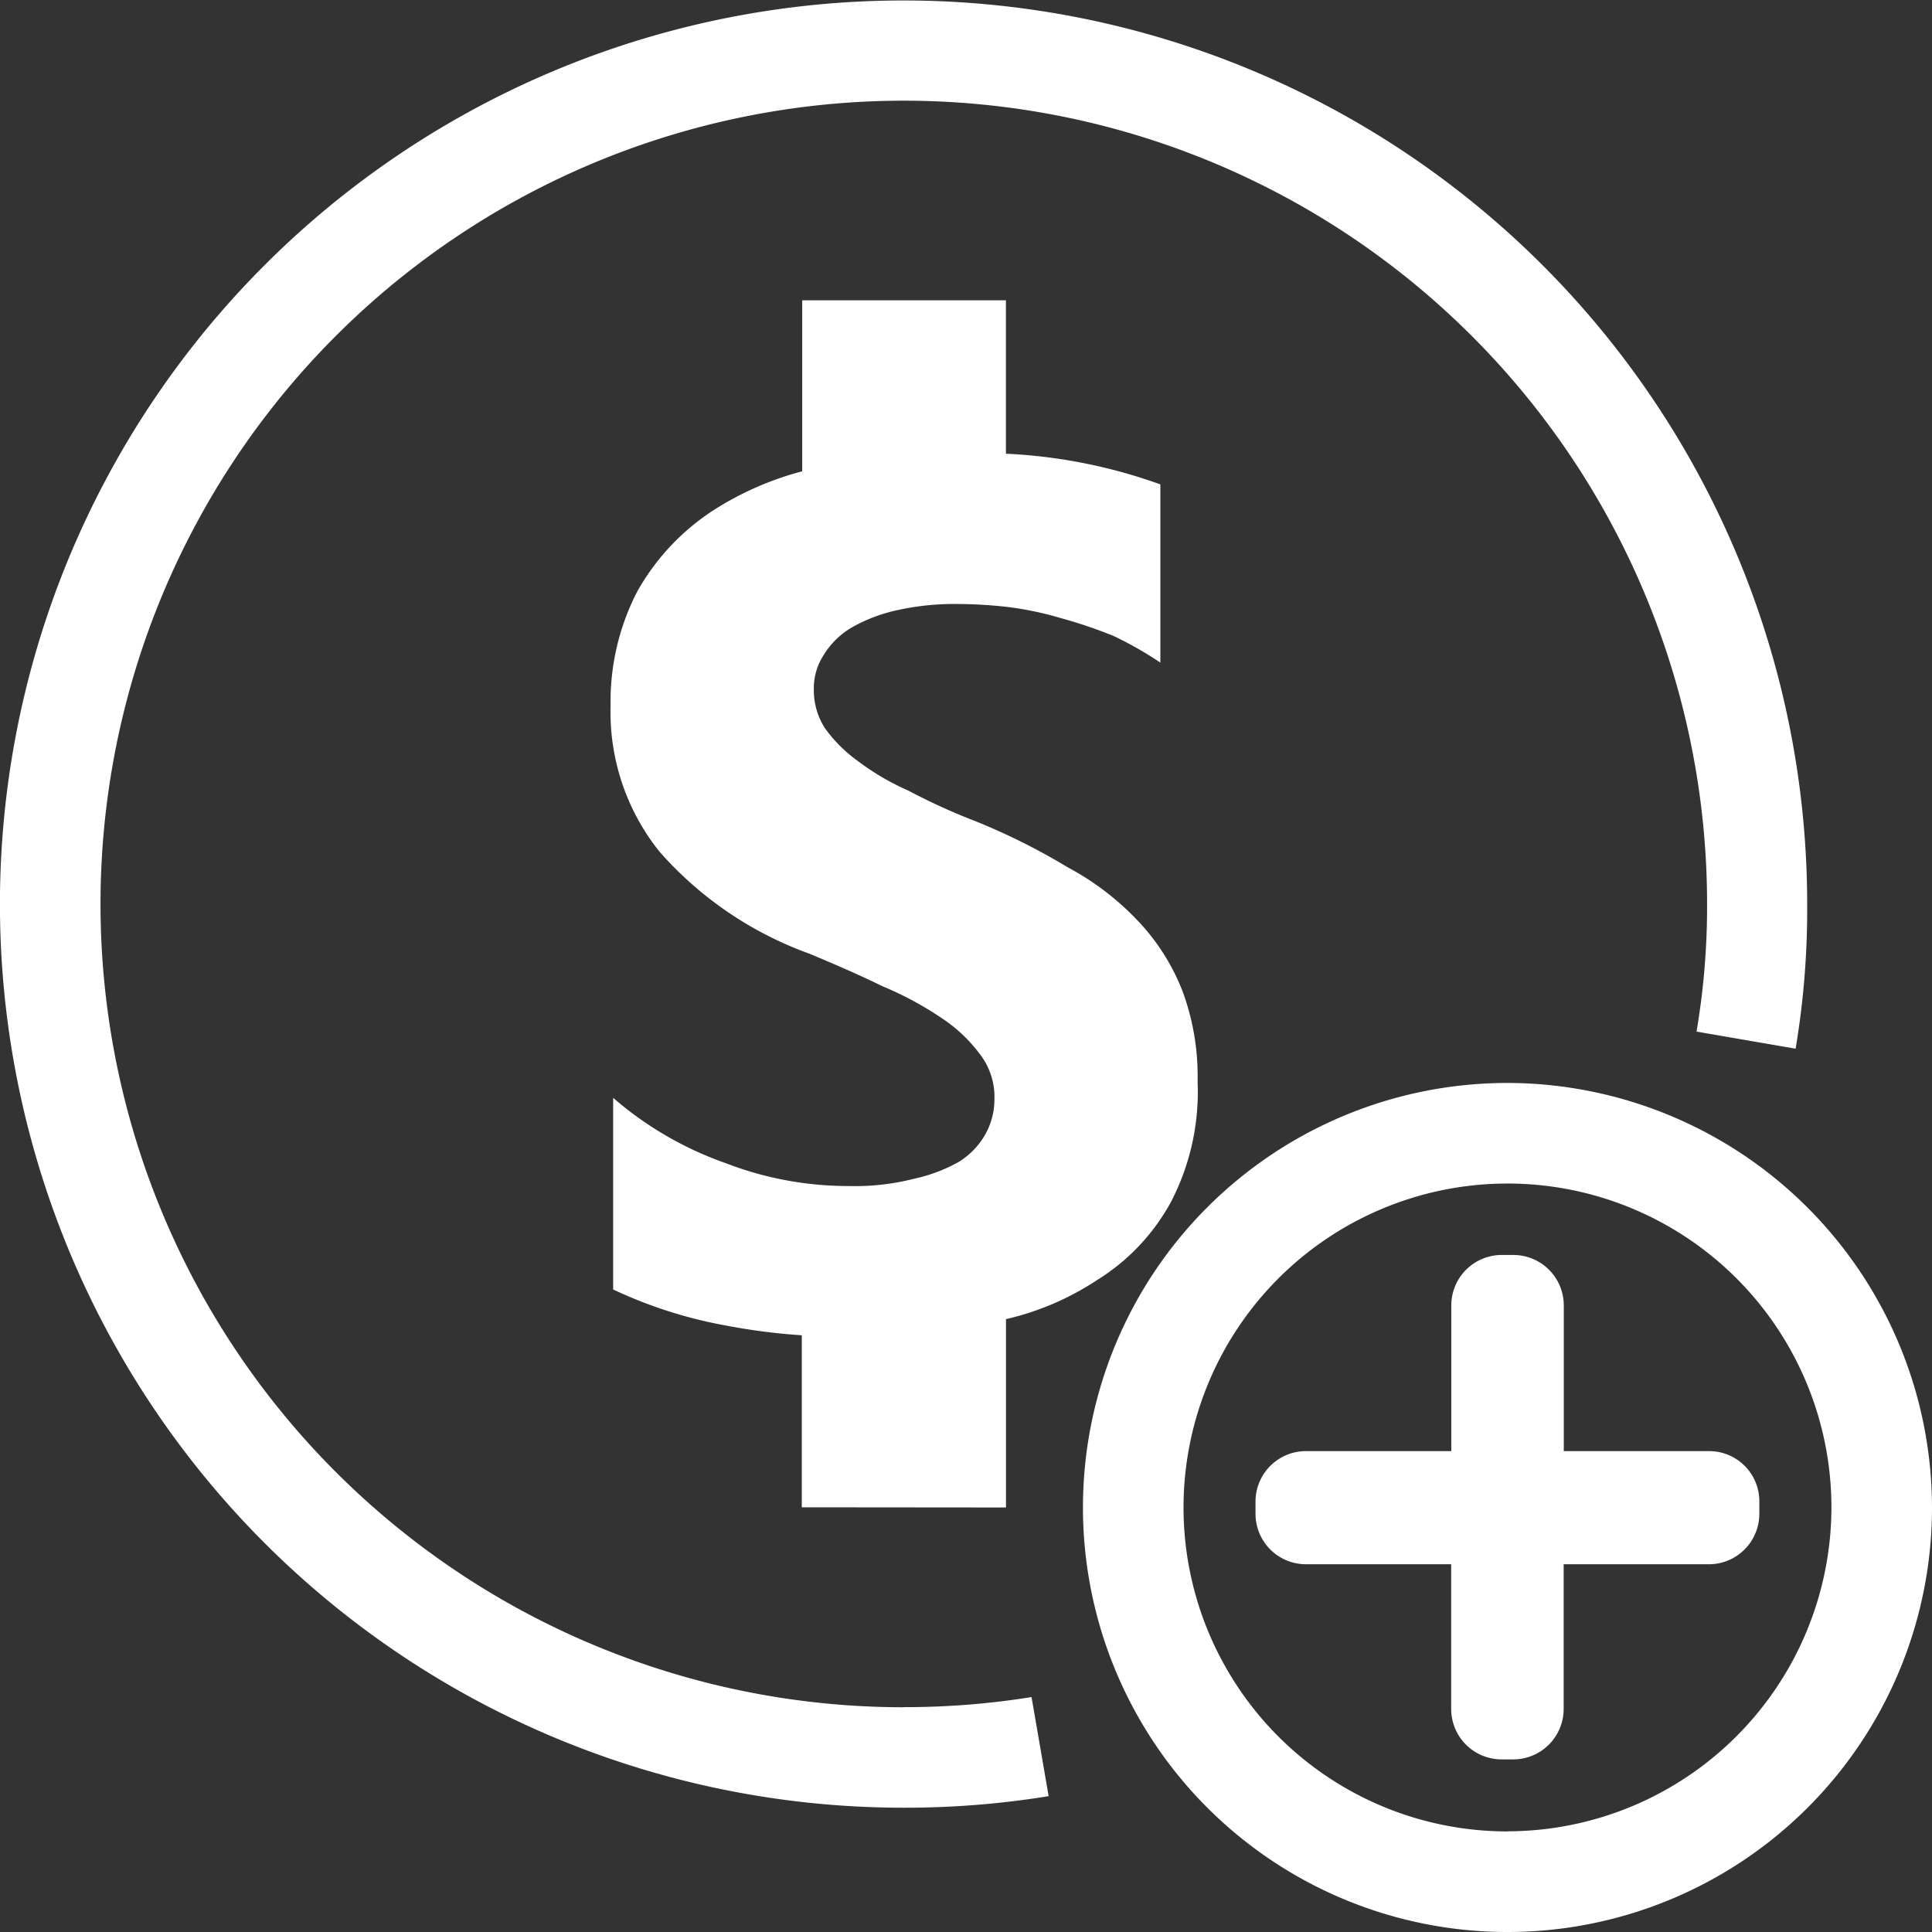 <svg xmlns="http://www.w3.org/2000/svg" width="32.426" height="32.426" viewBox="0 0 32.426 32.426">
  <rect x="0" y="0" width="32.426" height="32.426" fill="#333333" stroke="none"/>
  <g id="Group_19" data-name="Group 19" transform="translate(212.518 -164.604)">
    <path id="Path_4" data-name="Path 4" d="M155.519,99A13.482,13.482,0,1,1,169,85.516a12.532,12.532,0,0,1-.177,2.144l1.663.287a14.115,14.115,0,0,0,.194-2.431,15.166,15.166,0,1,0-15.162,15.17,15.011,15.011,0,0,0,2.431-.194l-.287-1.663a13.363,13.363,0,0,1-2.145.169Z" transform="translate(-352.867 94.258)" fill="#fff" />
    <path id="Path_5" data-name="Path 5" d="M288.614,160.261V157.1a4.67,4.67,0,0,0,1.52-.65,3.533,3.533,0,0,0,1.249-1.317,4.008,4.008,0,0,0,.447-2.018,4.122,4.122,0,0,0-.253-1.52,3.611,3.611,0,0,0-.751-1.182,4.61,4.61,0,0,0-1.182-.9,10.836,10.836,0,0,0-1.536-.768,10.354,10.354,0,0,1-1.131-.515,4.22,4.22,0,0,1-.853-.5,2.409,2.409,0,0,1-.549-.549,1.176,1.176,0,0,1-.186-.65,1.021,1.021,0,0,1,.169-.583,1.34,1.34,0,0,1,.481-.464,2.7,2.7,0,0,1,.768-.287,4.438,4.438,0,0,1,.988-.1,7.7,7.7,0,0,1,.853.051,5.5,5.5,0,0,1,.886.186,7.856,7.856,0,0,1,.886.3,6.068,6.068,0,0,1,.785.447V143.09a8.828,8.828,0,0,0-2.592-.515V140h-3.419v2.87a5.22,5.22,0,0,0-1.536.684,3.9,3.9,0,0,0-1.233,1.334,4.018,4.018,0,0,0-.447,1.916,3.745,3.745,0,0,0,.819,2.448,6.114,6.114,0,0,0,2.516,1.714c.447.186.853.363,1.233.549a5.621,5.621,0,0,1,.988.532,2.543,2.543,0,0,1,.65.616,1.175,1.175,0,0,1,.236.751,1.2,1.2,0,0,1-.152.583,1.288,1.288,0,0,1-.447.464,2.7,2.7,0,0,1-.768.287,3.972,3.972,0,0,1-1.064.118,5.706,5.706,0,0,1-2.068-.38,5.837,5.837,0,0,1-1.9-1.1v3.216a7.572,7.572,0,0,0,1.866.6,10.461,10.461,0,0,0,1.3.169v2.887Z" transform="translate(-484.248 29.644)" fill="#fff" />
    <path id="Path_6" data-name="Path 6" d="M398.66,321.54a7.125,7.125,0,1,0,7.125,7.125A7.137,7.137,0,0,0,398.66,321.54Zm0,12.562a5.437,5.437,0,1,1,5.437-5.437A5.444,5.444,0,0,1,398.66,334.1Z" transform="translate(-585.877 -138.76)" fill="#fff" />
    <path id="Path_7" data-name="Path 7" d="M439.17,364.722h-2.44v-2.448a.847.847,0,0,0-.844-.844h-.2a.847.847,0,0,0-.844.844v2.448H432.4a.847.847,0,0,0-.844.844v.211a.847.847,0,0,0,.844.844h2.44v2.431a.847.847,0,0,0,.844.844h.2a.847.847,0,0,0,.844-.844v-2.431h2.44a.847.847,0,0,0,.844-.844v-.211A.842.842,0,0,0,439.17,364.722Z" transform="translate(-623.002 -175.763)" fill="#fff" />
  </g>
</svg>